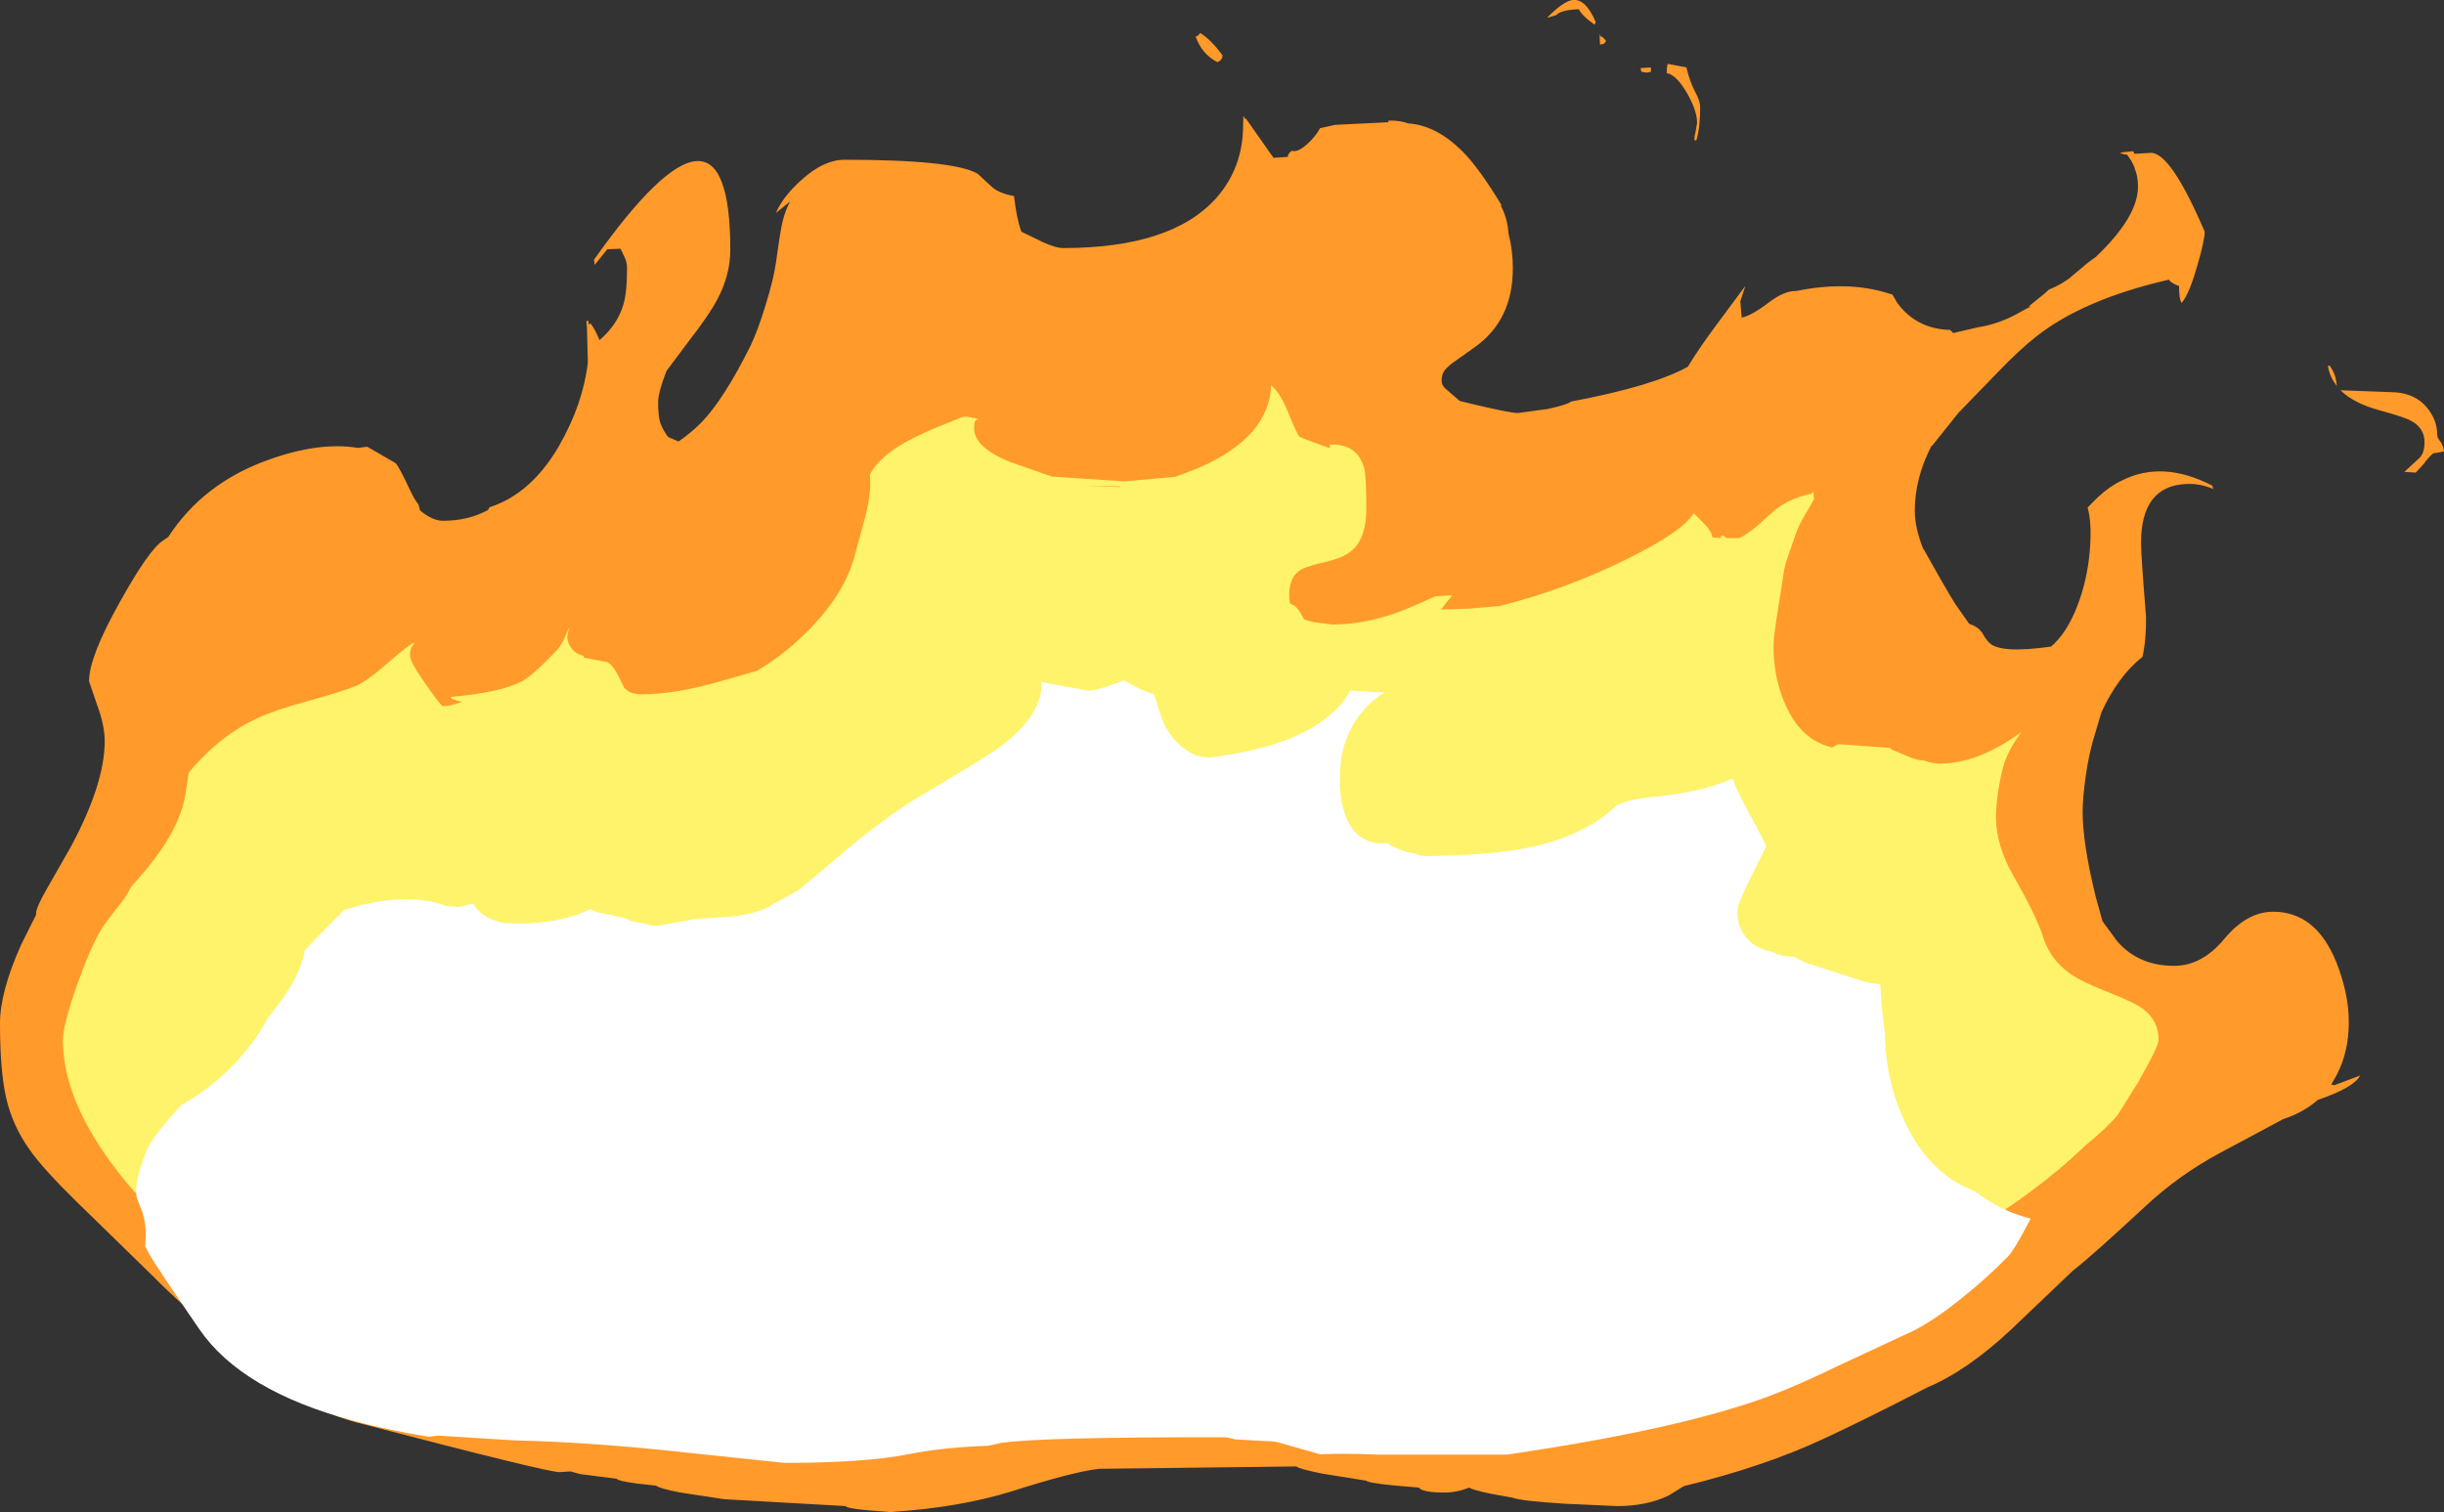 <?xml version="1.0" encoding="UTF-8" standalone="no"?>
<svg xmlns:ffdec="https://www.free-decompiler.com/flash" xmlns:xlink="http://www.w3.org/1999/xlink" ffdec:objectType="shape" height="318.5px" width="514.7px" xmlns="http://www.w3.org/2000/svg">
  <rect width="100%" height="100%" fill="#333333" stroke="none"/>
  <g transform="matrix(1.0, 0.0, 0.0, 1.0, 251.7, 570.45)">
    <path d="M84.1 -565.25 L82.55 -566.45 Q81.15 -567.7 80.8 -568.5 77.1 -568.4 76.0 -567.25 L74.1 -566.7 Q77.5 -570.15 79.45 -570.45 82.25 -570.8 84.35 -565.8 L84.1 -565.25 M85.35 -562.8 Q85.8 -562.8 86.55 -561.8 L86.1 -561.25 85.35 -561.05 Q85.2 -561.05 85.2 -562.2 85.2 -564.0 85.35 -562.8 M99.35 -556.15 L99.5 -557.0 103.45 -556.25 Q104.2 -553.05 105.45 -550.8 106.35 -549.1 106.35 -547.85 106.35 -543.55 105.55 -540.9 L105.15 -540.9 Q105.1 -541.6 105.35 -542.5 L105.7 -544.55 Q105.7 -547.15 103.6 -550.8 101.35 -554.7 99.3 -555.05 L99.35 -556.15 M93.95 -555.35 L93.9 -555.65 93.8 -556.1 95.95 -556.25 96.0 -555.7 95.95 -555.3 95.0 -555.15 93.95 -555.35 M114.8 -506.95 L115.1 -503.55 Q117.15 -503.95 120.7 -506.65 123.95 -509.15 126.35 -509.15 L126.55 -509.15 Q137.35 -511.35 145.85 -508.7 L146.85 -508.4 147.85 -506.65 Q151.9 -501.15 159.0 -500.95 L159.65 -500.3 164.85 -501.5 Q169.6 -502.25 174.0 -504.85 L175.5 -505.65 175.65 -505.7 176.2 -506.0 175.6 -505.8 175.65 -506.0 178.8 -508.55 179.8 -509.45 Q182.15 -510.4 184.0 -511.75 L188.05 -515.15 189.7 -516.35 Q198.55 -524.8 198.55 -531.1 198.55 -533.35 197.9 -534.85 L197.85 -535.0 197.85 -535.15 197.2 -536.5 196.25 -537.9 194.6 -537.95 195.65 -538.0 194.7 -538.3 197.55 -538.6 197.8 -538.05 201.3 -538.25 Q205.5 -538.25 212.6 -521.65 212.6 -519.8 211.05 -514.5 209.3 -508.4 207.75 -506.65 207.2 -507.35 207.2 -510.2 206.7 -510.35 206.15 -510.65 205.1 -511.25 205.1 -511.55 187.0 -507.4 177.05 -499.5 173.6 -496.8 168.95 -491.95 L160.75 -483.5 155.2 -476.55 155.1 -476.6 Q151.55 -469.75 151.55 -462.9 151.55 -459.25 153.35 -454.75 L153.4 -454.8 Q157.5 -447.4 160.05 -443.25 L163.0 -439.05 Q164.8 -438.5 165.75 -437.15 166.6 -435.6 167.3 -435.0 169.65 -432.75 180.25 -434.25 183.6 -437.1 185.85 -443.0 187.85 -448.2 188.4 -454.35 188.9 -460.05 187.95 -463.55 L190.15 -465.75 Q192.55 -468.0 195.2 -469.25 203.75 -473.55 214.2 -468.15 L214.4 -467.45 Q211.65 -468.65 208.65 -468.5 199.2 -468.05 199.2 -456.1 199.2 -453.3 200.25 -440.55 200.3 -435.6 199.5 -432.1 194.35 -428.0 190.85 -420.4 L189.5 -415.85 Q188.3 -412.15 187.55 -407.0 186.9 -402.35 186.9 -399.4 186.9 -392.75 189.65 -381.55 L191.05 -376.5 191.25 -376.15 194.2 -372.15 Q198.7 -367.0 206.15 -367.0 212.05 -367.0 216.75 -372.7 221.5 -378.4 227.05 -378.4 236.05 -378.4 240.35 -367.7 242.95 -361.1 242.95 -355.15 242.95 -348.95 240.45 -344.1 L239.25 -342.0 239.9 -341.85 245.35 -343.9 Q244.0 -341.35 236.4 -338.75 233.4 -336.1 229.1 -334.7 L215.75 -327.55 Q207.1 -322.9 200.0 -316.25 188.85 -305.9 184.8 -302.75 L171.85 -290.4 Q162.55 -281.7 154.2 -278.2 140.95 -271.35 132.5 -267.45 119.95 -261.55 102.9 -257.4 L99.75 -255.45 Q95.15 -253.2 88.85 -253.2 L77.8 -253.7 Q68.5 -254.3 66.9 -254.95 L62.25 -255.8 Q58.05 -256.7 57.75 -257.1 55.1 -256.05 52.5 -256.05 47.85 -256.05 47.1 -257.1 L41.8 -257.55 Q36.4 -258.1 36.05 -258.55 L26.7 -260.05 Q21.75 -261.05 21.35 -261.55 L-20.3 -261.05 Q-26.0 -260.35 -38.5 -256.35 -49.5 -252.9 -64.15 -251.95 L-68.7 -252.3 Q-73.35 -252.7 -73.6 -253.2 L-99.2 -254.65 -108.4 -256.05 Q-113.0 -256.95 -113.5 -257.5 L-117.55 -257.95 Q-121.6 -258.5 -121.8 -258.95 L-129.55 -259.95 -131.55 -260.5 -133.85 -260.35 Q-136.5 -260.35 -174.8 -270.35 -181.95 -272.05 -185.35 -274.65 L-193.55 -280.55 Q-197.9 -282.85 -206.1 -289.6 -213.85 -295.9 -219.15 -301.3 L-235.55 -317.3 Q-242.6 -324.2 -245.45 -328.25 -249.05 -333.3 -250.4 -339.15 -251.7 -344.9 -251.7 -354.9 -251.7 -361.5 -247.25 -371.45 L-244.1 -377.75 -244.1 -378.1 Q-244.1 -379.25 -241.85 -383.2 L-236.85 -391.95 Q-229.65 -405.3 -229.65 -414.35 -229.65 -417.7 -231.3 -422.1 L-232.95 -426.95 Q-232.95 -432.1 -226.45 -443.65 -220.35 -454.65 -217.35 -456.6 L-216.25 -457.35 Q-208.9 -468.7 -195.15 -473.6 -184.45 -477.45 -176.3 -476.1 L-174.4 -476.35 -173.4 -475.8 -168.4 -472.9 Q-167.65 -472.15 -165.35 -467.2 -164.4 -465.2 -163.55 -464.15 L-163.25 -462.95 Q-160.65 -460.75 -158.4 -460.75 -153.1 -460.75 -148.95 -463.0 L-148.6 -463.6 Q-139.8 -466.45 -133.95 -476.55 -128.9 -485.4 -127.9 -494.1 L-128.1 -501.8 -128.2 -502.05 -128.15 -502.05 -128.2 -502.85 -127.8 -502.85 -127.7 -502.1 -127.3 -502.3 Q-126.25 -500.85 -125.45 -498.8 -121.7 -502.0 -120.45 -506.2 -119.65 -508.7 -119.65 -514.05 -119.65 -515.2 -120.2 -516.35 L-121.0 -518.05 -123.8 -517.95 -126.35 -514.8 -126.45 -514.6 -126.6 -515.75 Q-97.9 -556.25 -97.9 -517.8 -97.9 -512.5 -100.65 -507.35 -102.35 -504.1 -106.9 -498.25 L-111.35 -492.3 Q-113.1 -487.75 -113.1 -485.75 -113.1 -483.0 -112.7 -481.55 -112.25 -480.1 -111.0 -478.4 L-108.8 -477.45 Q-106.0 -479.4 -103.85 -481.6 -99.15 -486.55 -93.7 -497.5 -92.15 -500.65 -90.45 -506.25 -88.8 -511.55 -88.3 -515.05 -87.3 -522.3 -86.9 -523.75 -86.25 -526.35 -85.3 -528.0 L-88.3 -525.6 Q-86.75 -529.15 -82.85 -532.6 -78.2 -536.8 -73.85 -536.8 -50.8 -536.8 -45.8 -533.85 L-43.05 -531.3 Q-41.5 -529.75 -38.15 -529.15 -37.6 -524.3 -36.6 -521.65 L-32.2 -519.5 Q-29.4 -518.2 -27.8 -518.2 -4.95 -518.2 4.45 -528.75 10.1 -535.15 10.1 -544.15 L10.15 -546.05 10.6 -545.25 10.6 -545.6 16.5 -537.2 19.5 -537.4 Q19.55 -538.15 20.35 -538.7 21.55 -538.25 23.65 -540.15 25.4 -541.75 26.3 -543.45 L29.45 -544.15 40.7 -544.7 40.7 -545.05 Q43.1 -545.1 44.9 -544.45 50.85 -544.05 56.4 -538.45 59.8 -535.05 64.7 -526.95 L64.25 -527.3 64.7 -526.45 Q65.8 -524.1 66.0 -521.2 66.9 -517.75 66.9 -513.95 66.9 -502.95 58.85 -497.3 L53.8 -493.7 53.0 -492.95 Q51.9 -491.95 51.9 -490.3 51.9 -489.25 52.75 -488.55 L55.7 -486.0 58.55 -485.3 Q66.35 -483.45 67.95 -483.45 L74.25 -484.3 Q78.55 -485.25 79.1 -485.85 96.55 -489.15 103.75 -493.2 105.9 -496.8 109.95 -502.25 L115.85 -510.2 114.8 -506.95 M4.7 -557.35 Q1.4 -559.05 0.1 -562.75 L0.6 -562.95 1.05 -563.5 Q3.3 -562.15 5.75 -558.8 5.75 -557.8 4.7 -557.35 M238.95 -493.4 Q240.1 -491.75 240.3 -490.15 L240.45 -489.15 Q238.95 -490.95 238.55 -493.4 L238.95 -493.4 M262.2 -477.5 Q262.85 -476.65 263.0 -475.35 L260.7 -474.95 Q259.65 -474.05 258.75 -472.75 L257.05 -470.9 254.65 -471.05 257.85 -474.0 Q258.9 -475.05 258.9 -477.3 258.9 -480.3 256.0 -481.85 254.6 -482.6 249.5 -484.0 243.95 -485.5 241.2 -488.25 L251.65 -487.85 Q257.05 -487.85 259.75 -484.15 261.55 -481.75 261.55 -479.05 261.55 -478.2 262.2 -477.5 M-127.05 -496.9 L-127.05 -496.8 -127.0 -496.8 -127.05 -496.9" fill="#ff9a2b" fill-rule="evenodd" stroke="none"/>
    <path d="M28.35 -476.8 Q34.15 -477.05 35.6 -471.85 36.05 -470.2 36.05 -463.3 36.05 -457.6 33.5 -454.95 31.8 -453.15 27.95 -452.2 23.4 -451.15 22.35 -450.5 19.8 -449.0 19.8 -445.2 19.8 -444.05 19.95 -443.35 L20.85 -442.9 Q21.85 -442.2 22.95 -439.95 L24.95 -439.4 28.85 -438.9 Q37.05 -438.9 45.6 -442.65 L50.65 -444.85 54.05 -445.05 Q53.95 -444.65 52.85 -443.45 L51.8 -442.05 57.8 -442.25 64.15 -442.8 Q78.0 -446.3 90.65 -452.55 102.6 -458.4 105.0 -462.35 L107.6 -459.7 Q108.9 -458.2 108.9 -457.25 L110.75 -457.1 110.75 -457.65 Q111.65 -457.65 111.8 -457.1 L114.55 -457.1 Q116.7 -458.0 120.95 -462.0 124.5 -465.4 129.8 -466.45 L130.05 -466.85 Q130.3 -466.9 130.3 -465.25 L128.8 -462.6 Q127.0 -459.85 126.1 -456.85 L124.85 -453.25 Q124.1 -451.2 123.9 -449.5 L122.6 -441.2 Q121.8 -436.05 121.8 -434.4 121.8 -427.05 124.7 -421.15 127.95 -414.45 134.15 -413.0 L134.75 -413.35 135.5 -413.7 146.45 -412.9 146.45 -412.65 150.3 -411.05 Q152.05 -410.25 153.55 -410.25 155.25 -409.6 156.8 -409.6 164.9 -409.6 174.0 -416.25 171.4 -412.7 170.45 -409.85 169.65 -407.3 169.1 -403.7 168.65 -400.5 168.65 -398.3 168.65 -392.4 172.35 -385.9 177.35 -377.15 178.6 -373.0 180.05 -368.35 184.25 -365.35 186.75 -363.6 192.4 -361.4 197.8 -359.3 199.7 -357.85 202.9 -355.4 202.9 -351.45 202.9 -350.05 198.95 -343.15 L198.95 -343.05 198.1 -341.7 194.35 -335.7 Q192.35 -333.15 187.45 -329.15 182.35 -324.2 176.0 -319.5 166.4 -312.3 156.25 -307.65 145.6 -302.1 133.25 -298.4 L133.1 -298.35 Q128.25 -295.7 124.3 -294.65 116.65 -292.6 70.6 -288.35 L51.45 -288.05 44.15 -288.25 38.55 -288.85 17.2 -293.55 Q3.7 -296.25 -2.45 -297.85 L-22.4 -296.85 Q-37.8 -295.25 -47.35 -291.9 -58.55 -288.0 -66.25 -286.75 L-67.85 -286.95 Q-69.5 -287.2 -69.8 -287.55 -107.85 -288.05 -108.4 -288.6 -122.2 -288.8 -130.7 -289.15 L-139.1 -289.9 -143.9 -290.25 -149.1 -290.95 Q-179.65 -293.75 -191.5 -298.4 L-193.1 -299.05 Q-211.65 -305.05 -225.3 -321.65 -238.45 -337.7 -238.45 -351.35 -238.45 -354.45 -235.55 -362.75 -232.7 -370.75 -230.45 -374.55 -229.25 -376.5 -226.05 -380.45 -224.85 -382.05 -224.2 -383.5 L-220.6 -387.65 Q-213.6 -396.35 -212.6 -403.45 L-211.95 -407.7 -210.9 -408.95 Q-204.9 -415.7 -197.75 -419.05 -193.5 -421.0 -186.75 -422.8 -179.55 -424.8 -176.65 -426.0 -174.65 -426.8 -170.1 -430.75 -165.6 -434.65 -164.55 -435.05 -164.45 -434.8 -164.85 -434.4 -165.35 -433.85 -165.35 -432.3 -165.35 -431.0 -162.0 -426.25 -158.8 -421.7 -158.4 -421.7 -156.95 -421.7 -154.8 -422.45 L-154.35 -422.6 Q-156.8 -423.1 -156.8 -423.65 -146.3 -424.55 -141.75 -426.95 -139.45 -428.2 -134.4 -433.5 -133.55 -434.4 -132.55 -436.65 L-131.8 -438.4 -132.25 -436.4 Q-132.25 -435.3 -131.55 -434.2 -130.65 -432.7 -128.75 -432.3 L-128.75 -431.9 -123.9 -431.0 Q-122.8 -430.6 -121.55 -428.25 L-120.2 -425.5 -119.4 -424.85 Q-118.3 -424.2 -116.65 -424.2 -109.35 -424.2 -99.8 -427.0 L-92.4 -429.1 Q-87.2 -432.1 -82.7 -436.45 -73.85 -444.9 -71.65 -453.6 L-69.4 -461.9 Q-68.15 -466.95 -68.5 -470.5 -66.85 -473.7 -62.2 -476.6 -57.9 -479.2 -50.0 -482.2 -49.2 -482.7 -48.15 -482.7 L-45.65 -482.2 -46.2 -481.9 Q-46.55 -481.75 -46.55 -480.2 -46.55 -476.2 -39.0 -473.15 L-30.15 -470.05 -30.0 -470.05 -14.95 -469.05 -4.3 -470.0 Q-1.75 -470.85 0.85 -471.95 15.6 -478.4 16.0 -489.3 17.9 -487.65 19.4 -484.0 21.25 -479.45 21.9 -478.5 23.2 -477.85 26.65 -476.65 L28.35 -476.05 28.35 -476.8 M-16.0 -468.0 L-23.45 -468.15 -15.75 -467.85 -16.0 -468.0 M-199.55 -302.55 Q-203.9 -305.25 -206.55 -306.55 -201.5 -302.75 -196.65 -300.85 L-199.55 -302.55" fill="#fef36b" fill-rule="evenodd" stroke="none"/>
    <path d="M37.95 -424.65 L38.05 -424.65 40.0 -424.65 Q36.8 -422.8 34.45 -419.6 30.5 -414.15 30.5 -407.0 30.25 -403.4 31.25 -399.9 33.25 -392.8 39.5 -392.8 L40.4 -392.85 Q42.05 -391.75 44.65 -390.95 L46.2 -390.7 46.3 -390.65 46.25 -390.65 47.4 -390.25 47.6 -390.2 48.5 -390.1 48.55 -390.1 Q62.2 -390.3 69.9 -391.85 77.9 -393.4 84.0 -397.1 L84.2 -397.2 Q86.35 -398.55 88.75 -400.8 91.0 -401.95 95.85 -402.55 L96.15 -402.55 Q106.3 -403.45 113.2 -406.45 113.9 -404.2 116.65 -399.15 120.25 -392.55 120.25 -392.15 L117.25 -386.1 Q114.25 -380.15 114.25 -378.95 114.0 -376.35 115.3 -374.05 117.1 -370.8 121.65 -369.9 123.3 -368.95 126.25 -368.9 127.7 -367.85 130.0 -367.2 L140.8 -363.7 140.85 -363.7 142.4 -363.35 144.25 -363.15 144.75 -356.8 145.25 -352.8 Q145.4 -342.15 150.0 -333.0 155.05 -322.95 164.25 -319.5 169.35 -315.45 175.95 -313.75 172.6 -307.3 171.25 -305.85 166.55 -301.05 161.3 -296.9 154.45 -291.35 149.25 -289.2 L135.1 -282.6 Q126.95 -278.65 120.85 -276.35 102.15 -269.4 65.75 -264.05 L38.25 -264.05 Q31.2 -264.35 26.35 -264.1 L17.2 -266.7 16.45 -266.8 11.95 -267.05 8.45 -267.25 6.5 -267.7 Q-32.15 -267.75 -40.5 -266.55 L-40.65 -266.55 -43.6 -265.9 Q-52.95 -265.6 -60.25 -264.15 -69.5 -262.3 -86.5 -262.3 L-106.95 -264.45 Q-126.7 -266.65 -143.5 -267.05 L-159.45 -268.05 -161.35 -267.8 Q-170.25 -269.25 -177.25 -271.15 -200.85 -277.5 -209.75 -290.5 -219.0 -304.0 -220.2 -306.15 L-221.15 -307.95 -221.1 -308.3 -221.0 -310.15 Q-221.0 -312.95 -221.7 -315.05 L-222.8 -317.85 Q-223.75 -320.9 -220.75 -328.25 -219.7 -330.85 -213.6 -337.6 L-210.8 -339.3 -210.8 -339.25 -210.65 -339.4 Q-203.75 -344.05 -199.3 -349.9 L-199.2 -350.0 Q-196.95 -352.85 -195.3 -356.05 -188.35 -364.4 -187.55 -370.25 L-183.15 -374.8 -179.25 -378.75 -175.65 -379.8 Q-164.8 -382.35 -157.75 -379.6 L-157.8 -379.6 -155.0 -379.4 -152.0 -380.1 -151.95 -380.1 -151.9 -379.95 -151.9 -379.9 -151.3 -379.05 Q-149.85 -377.2 -146.95 -376.4 -145.95 -375.95 -144.75 -376.0 L-142.75 -375.9 Q-133.65 -375.9 -127.35 -378.95 -125.8 -378.05 -123.3 -377.8 L-122.15 -377.45 -122.1 -377.45 -121.6 -377.4 -119.85 -376.95 Q-119.05 -376.45 -118.05 -376.3 L-115.8 -375.9 -115.75 -375.9 Q-114.5 -375.25 -113.0 -375.45 L-110.7 -375.9 -105.05 -376.9 -98.45 -377.3 Q-91.75 -377.9 -88.65 -380.15 L-88.45 -380.25 -84.65 -382.35 -84.6 -382.35 -84.1 -382.65 -84.05 -382.65 -83.5 -383.0 -83.4 -383.05 -71.75 -392.85 -71.55 -393.0 Q-63.65 -399.4 -57.6 -402.95 -43.45 -411.3 -40.65 -413.45 -32.15 -420.0 -32.35 -426.7 L-32.35 -426.8 -29.5 -426.25 -22.45 -424.95 -22.35 -424.95 Q-21.0 -424.95 -16.55 -426.55 L-15.0 -427.15 -13.95 -426.5 -13.75 -426.45 Q-11.25 -424.95 -8.7 -424.25 L-6.9 -418.75 -6.8 -418.5 -6.75 -418.45 Q-4.65 -413.55 0.25 -411.25 L2.75 -410.85 Q18.35 -412.75 26.25 -418.2 L26.5 -418.4 Q31.0 -421.55 32.6 -425.0 L37.95 -424.65" fill="#ffffff" fill-rule="evenodd" stroke="none"/>
  </g>
</svg>
